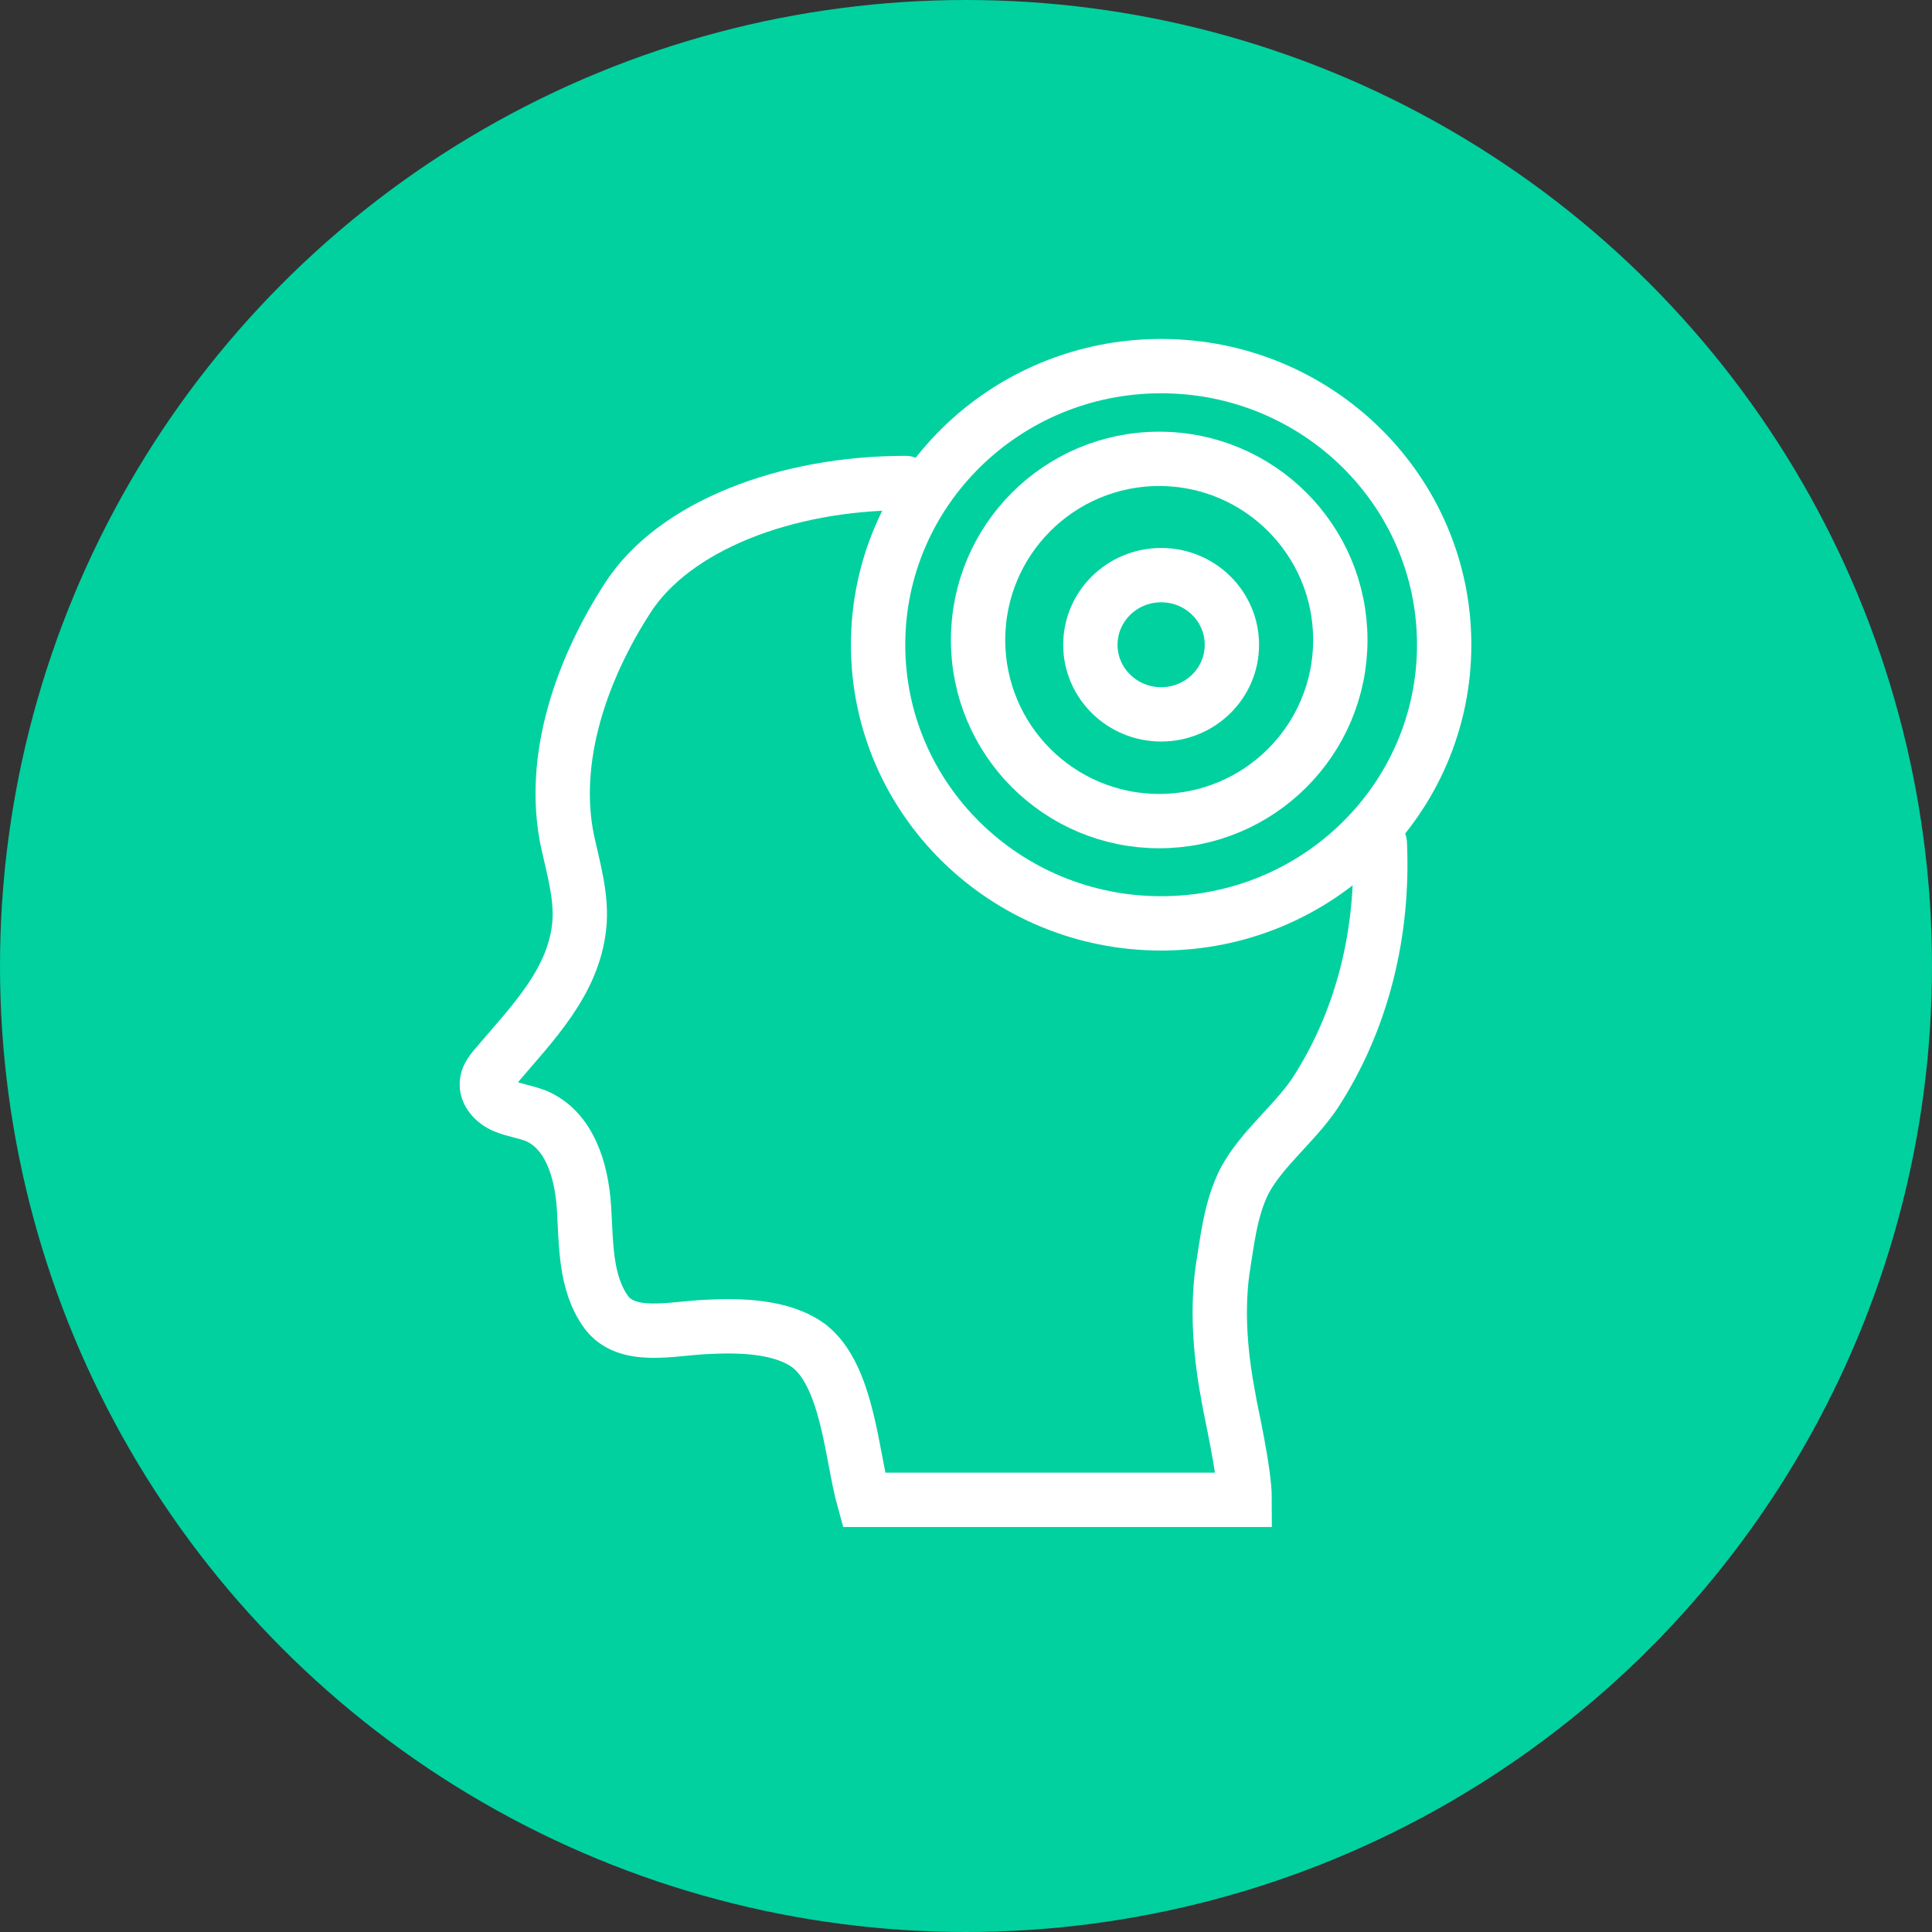 <svg width="16" height="16" viewBox="0 0 16 16" fill="none" xmlns="http://www.w3.org/2000/svg">
<rect x="0" y="0" width="16" height="16" fill="#333333" stroke="none"/>
<circle cx="8" cy="8" r="8" fill="#00D19F"/>
<path d="M7.5 4C6.5 4 5.582 4.359 5.2 4.949C4.818 5.539 4.559 6.277 4.698 6.958C4.75 7.198 4.823 7.438 4.796 7.677C4.744 8.137 4.415 8.468 4.112 8.824C4.079 8.863 4.039 8.909 4.033 8.961C4.02 9.051 4.099 9.129 4.178 9.161C4.257 9.194 4.349 9.207 4.434 9.239C4.717 9.356 4.816 9.693 4.836 9.997C4.856 10.302 4.843 10.62 5.02 10.866C5.192 11.099 5.56 11.002 5.85 10.989C6.113 10.976 6.475 10.976 6.706 11.151C7.022 11.404 7.055 12.065 7.154 12.421H10.308C10.308 12.178 10.189 11.676 10.176 11.585C10.11 11.242 10.077 10.879 10.123 10.529C10.163 10.283 10.189 10.01 10.308 9.777C10.452 9.511 10.716 9.31 10.887 9.058C11.289 8.442 11.46 7.71 11.427 6.984" stroke="white" stroke-width="0.45" stroke-miterlimit="10" stroke-linecap="round"/>
<path d="M9.616 5.916C9.94 5.916 10.202 5.658 10.202 5.34C10.202 5.021 9.94 4.763 9.616 4.763C9.293 4.763 9.03 5.021 9.03 5.34C9.03 5.658 9.293 5.916 9.616 5.916Z" stroke="white" stroke-width="0.45" stroke-miterlimit="10" stroke-linecap="round"/>
<path d="M9.6 6.8C10.428 6.8 11.1 6.128 11.1 5.3C11.1 4.472 10.428 3.8 9.6 3.8C8.771 3.8 8.1 4.472 8.1 5.3C8.1 6.128 8.771 6.8 9.6 6.8Z" stroke="white" stroke-width="0.45" stroke-miterlimit="10" stroke-linecap="round"/>
<path d="M9.616 7.647C10.911 7.647 11.96 6.614 11.96 5.34C11.96 4.065 10.911 3.032 9.616 3.032C8.322 3.032 7.272 4.065 7.272 5.34C7.272 6.614 8.322 7.647 9.616 7.647Z" stroke="white" stroke-width="0.45" stroke-miterlimit="10" stroke-linecap="round"/>
</svg>
